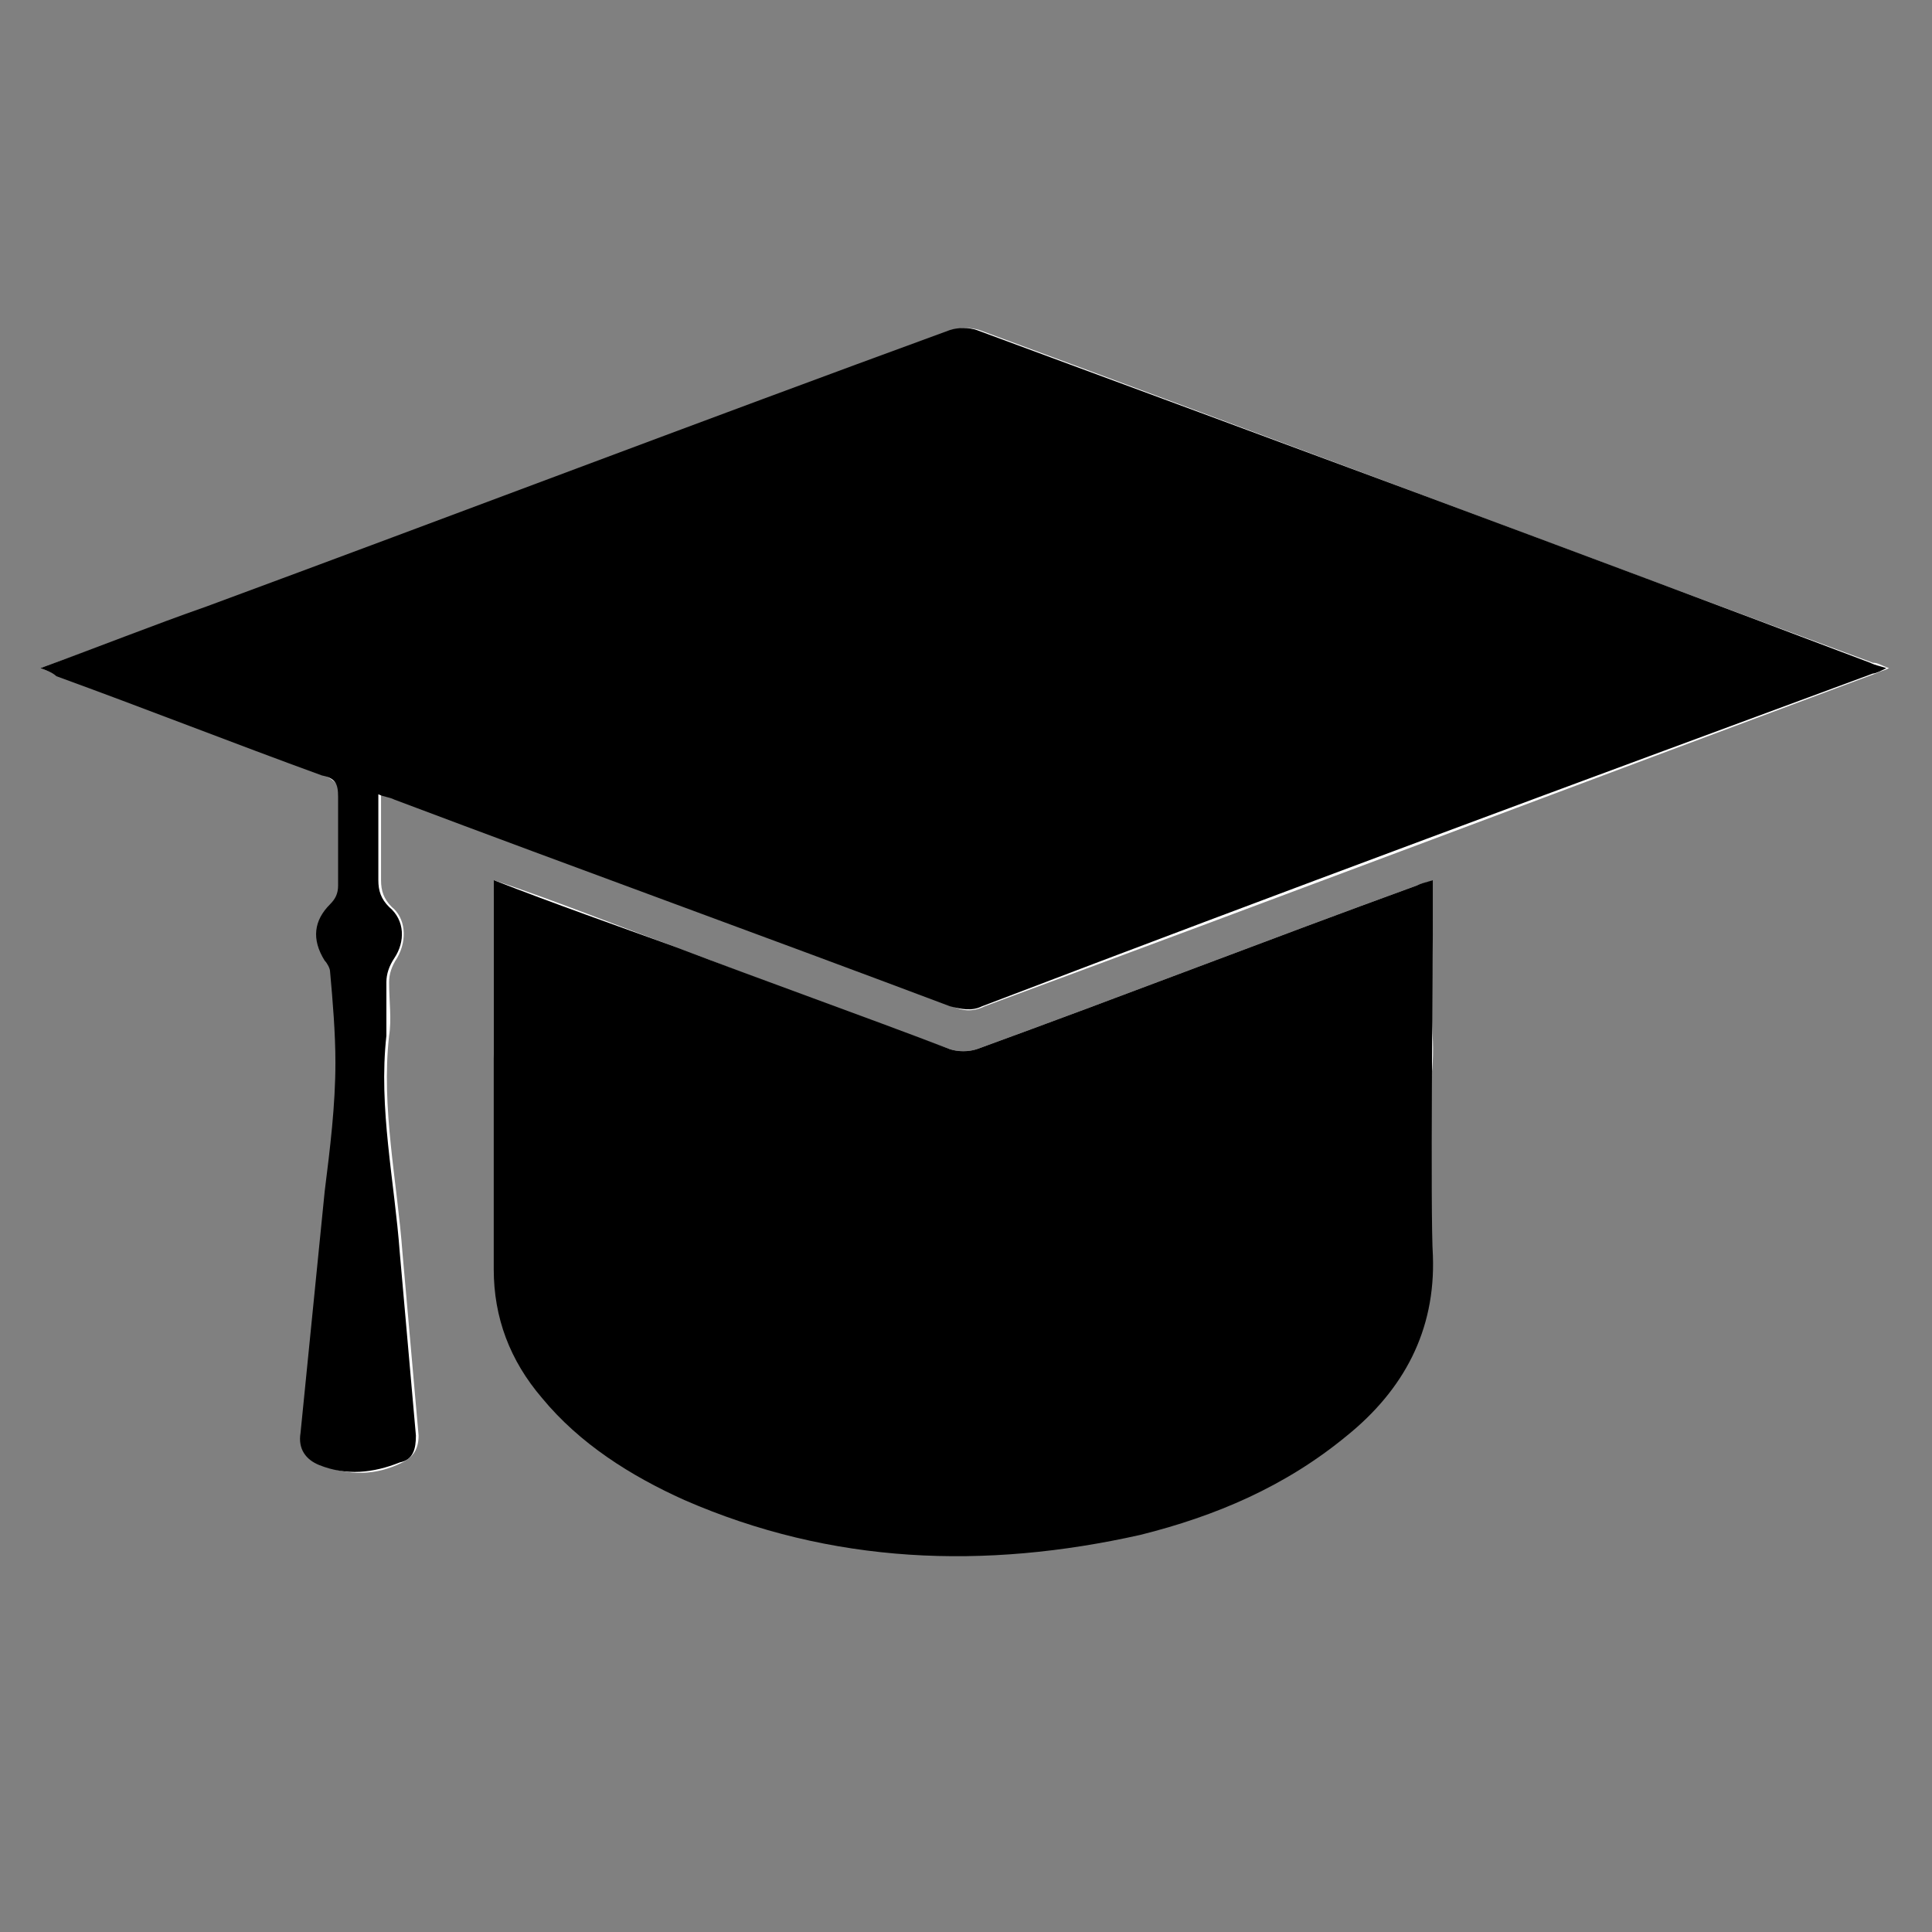 <?xml version="1.0" encoding="utf-8"?>
<!-- Generator: Adobe Illustrator 25.0.1, SVG Export Plug-In . SVG Version: 6.00 Build 0)  -->
<svg version="1.1" id="Layer_1" xmlns="http://www.w3.org/2000/svg" xmlns:xlink="http://www.w3.org/1999/xlink" x="0px" y="0px"
	 viewBox="0 0 72 72" style="enable-background:new 0 0 72 72;" xml:space="preserve">
<rect x="0" y="0" width="72" height="72" fill="#808080" stroke="none"/>
<style type="text/css">
	.st0{fill:#FFFFFF;}
</style>
<g>
	<path class="st0" d="M1.5,24.9C1.8,25,2,25.1,2.2,25.2c3.3,1.2,6.6,2.5,9.9,3.7c0.4,0.2,0.6,0.4,0.6,0.8c0,1.1,0,2.2,0,3.3
		c0,0.2-0.1,0.5-0.3,0.7c-0.6,0.6-0.7,1.3-0.2,2.1c0.1,0.1,0.2,0.3,0.2,0.4c0.1,1.1,0.3,2.3,0.2,3.4c-0.1,1.6-0.3,3.2-0.4,4.8
		c-0.3,3-0.6,6-0.9,9c-0.1,0.6,0.2,1,0.7,1.2c1,0.4,2,0.4,3-0.1c0.4-0.2,0.6-0.5,0.6-1c-0.2-2.3-0.4-4.5-0.6-6.8
		c-0.2-2.7-0.8-5.4-0.5-8.1c0.1-0.6,0-1.3,0-2c0-0.3,0.1-0.6,0.3-0.9c0.4-0.7,0.3-1.5-0.2-1.9c-0.3-0.3-0.4-0.6-0.4-1
		c0-0.9,0-1.8,0-2.7c0-0.2,0-0.3,0-0.5c0.2,0.1,0.4,0.1,0.6,0.2c6.9,2.6,13.8,5.1,20.7,7.7c0.4,0.2,0.8,0.2,1.2,0
		c11.1-4.1,22.2-8.3,33.2-12.4c0.2-0.1,0.3-0.1,0.5-0.2c-0.3-0.1-0.4-0.2-0.6-0.2c-11.1-4.1-22.2-8.3-33.3-12.4
		c-0.3-0.1-0.7-0.1-1,0C26.2,15.7,17,19.2,7.8,22.6C5.7,23.4,3.7,24.1,1.5,24.9z M18.4,32.8c0,0.3,0,0.5,0,0.6c0,2,0,3.9,0,5.9
		c0,1.8,0.6,3.4,1.8,4.8c1.4,1.7,3.3,2.9,5.3,3.8c5.5,2.3,11.2,2.6,17,1.3c2.8-0.6,5.5-1.8,7.7-3.7c2.1-1.8,3.3-3.9,3.2-6.7
		c-0.1-1.5,0-3.1,0-4.6c0-0.4,0-0.9,0-1.4c-0.2,0.1-0.4,0.1-0.6,0.2c-5.5,2-10.9,4.1-16.4,6.1c-0.3,0.1-0.7,0.1-1,0
		c-3.4-1.2-6.8-2.5-10.2-3.8C23,34.5,20.8,33.6,18.4,32.8z"/>
	<path d="M1.5,24.9c2.2-0.8,4.2-1.6,6.2-2.3c9.2-3.4,18.4-6.9,27.7-10.3c0.3-0.1,0.7-0.1,1,0c11.1,4.1,22.2,8.2,33.3,12.4
		c0.2,0.1,0.3,0.1,0.6,0.2c-0.2,0.1-0.4,0.2-0.5,0.2c-11.1,4.1-22.2,8.2-33.2,12.4c-0.4,0.2-0.8,0.1-1.2,0
		c-6.9-2.6-13.8-5.1-20.7-7.7c-0.2-0.1-0.4-0.1-0.6-0.2c0,0.2,0,0.4,0,0.5c0,0.9,0,1.8,0,2.7c0,0.4,0.1,0.7,0.4,1
		c0.6,0.5,0.6,1.3,0.2,1.9c-0.2,0.3-0.3,0.6-0.3,0.9c0,0.6,0,1.3,0,2c-0.3,2.7,0.3,5.4,0.5,8.1c0.2,2.3,0.4,4.5,0.6,6.8
		c0,0.5-0.1,0.9-0.6,1c-1,0.4-2,0.5-3,0.1c-0.5-0.2-0.8-0.6-0.7-1.2c0.3-3,0.6-6,0.9-9c0.2-1.6,0.4-3.2,0.4-4.8
		c0-1.1-0.1-2.3-0.2-3.4c0-0.1-0.1-0.3-0.2-0.4c-0.5-0.8-0.4-1.5,0.2-2.1c0.2-0.2,0.3-0.4,0.3-0.7c0-1.1,0-2.2,0-3.3
		c0-0.5-0.1-0.7-0.6-0.8c-3.3-1.2-6.6-2.5-9.9-3.7C2,25.1,1.8,25,1.5,24.9z"/>
	<path d="M18.4,32.8c2.3,0.9,4.6,1.7,6.8,2.5c3.4,1.3,6.8,2.5,10.2,3.8c0.3,0.1,0.7,0.1,1,0c5.5-2,10.9-4.1,16.4-6.1
		c0.2-0.1,0.3-0.1,0.6-0.2c0,0.5,0,0.9,0,1.4c0,1.5-0.1,11.1,0,12.6c0.1,2.8-1.1,5-3.2,6.7c-2.3,1.9-4.9,3-7.7,3.7
		c-5.8,1.3-11.5,1.1-17-1.3c-2-0.9-3.9-2.1-5.3-3.8c-1.2-1.4-1.8-3-1.8-4.8c0-2,0-11.9,0-13.9C18.4,33.2,18.4,33.1,18.4,32.8z"/>
</g>
</svg>
